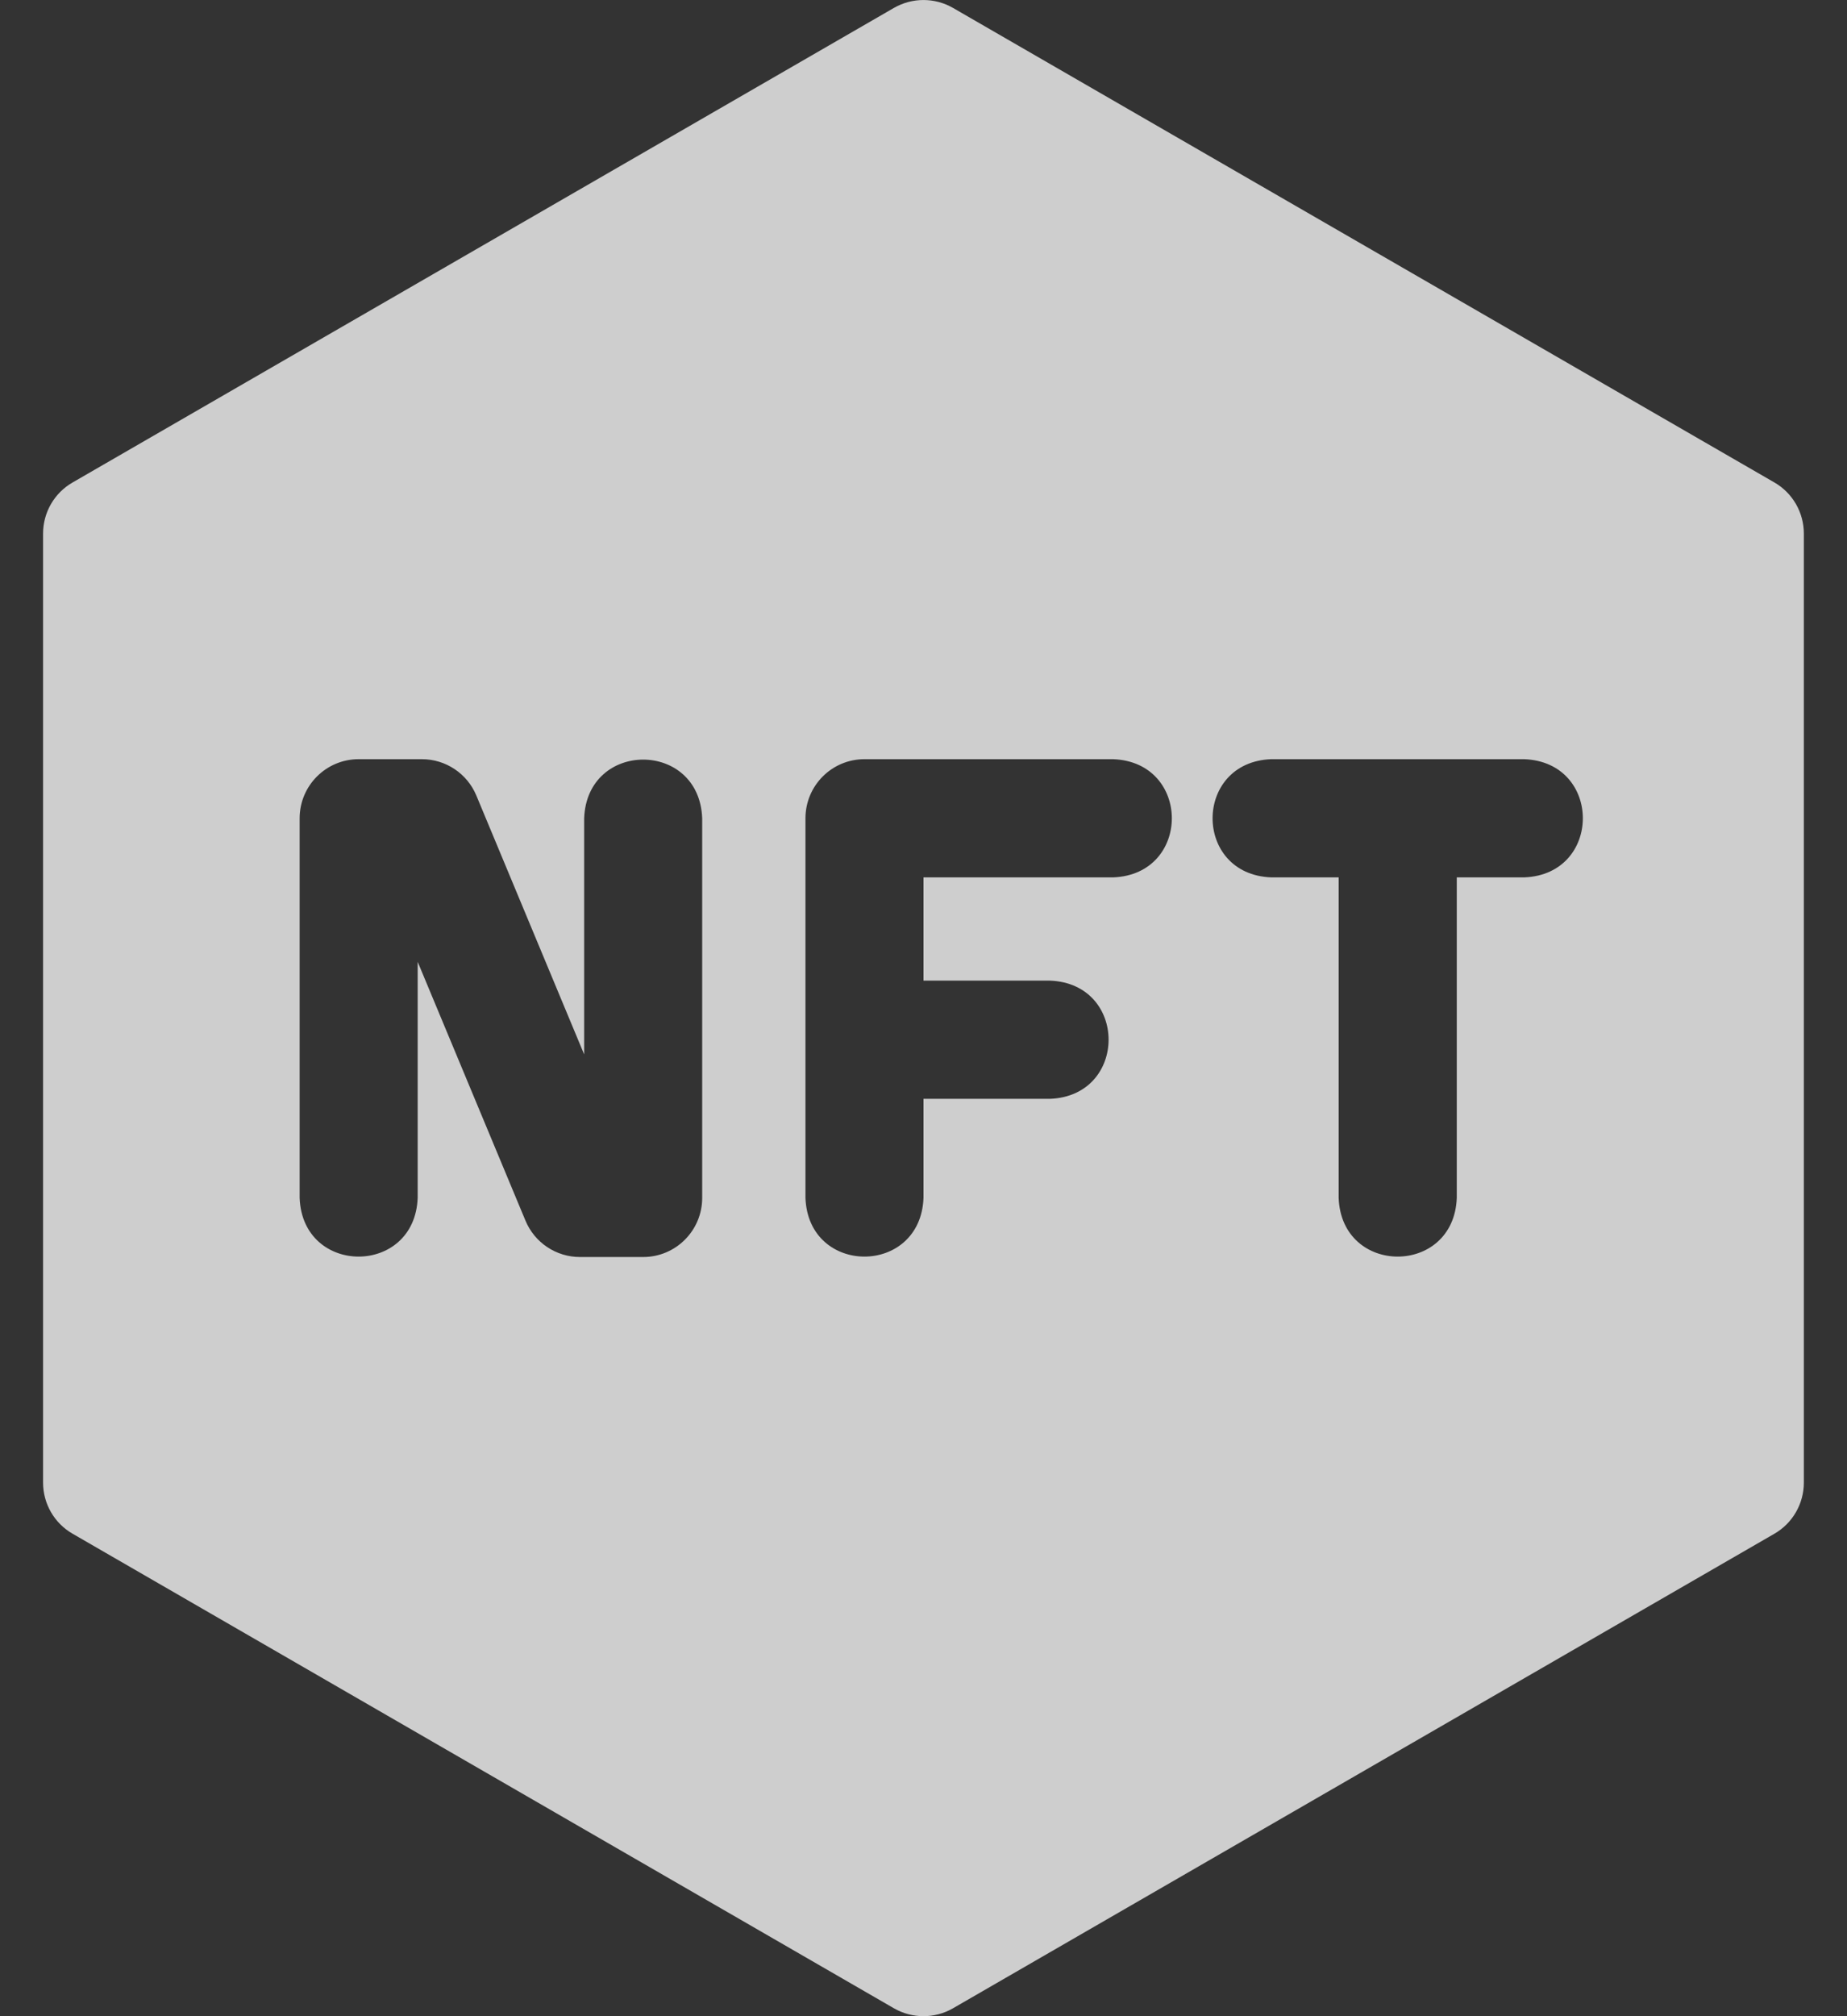 <svg width="22" height="24" viewBox="0 0 22 24" fill="none" xmlns="http://www.w3.org/2000/svg">
<rect x="0" y="0" width="22" height="24" fill="#333333" stroke="none"/>
<path d="M21.135 5.743L11.351 0.094C11.134 -0.031 10.866 -0.031 10.648 0.094L0.865 5.743C0.647 5.868 0.513 6.1 0.513 6.352V17.648C0.513 17.9 0.647 18.132 0.865 18.257L10.648 23.906C10.866 24.031 11.134 24.031 11.351 23.906L21.135 18.257C21.352 18.132 21.486 17.9 21.486 17.648V6.352C21.486 6.1 21.352 5.868 21.135 5.743ZM8.364 14.259C8.364 14.648 8.049 14.963 7.661 14.963H6.908C6.624 14.963 6.368 14.792 6.259 14.53L4.975 11.449V14.259C4.94 15.191 3.603 15.191 3.569 14.259V9.741C3.569 9.352 3.884 9.037 4.272 9.037H5.025C5.309 9.037 5.565 9.208 5.674 9.47L6.958 12.551V9.741C6.992 8.809 8.33 8.809 8.364 9.741V14.259ZM13.259 10.444H11V11.673H12.506C13.438 11.708 13.437 13.045 12.506 13.08H11V14.259C10.965 15.191 9.628 15.191 9.594 14.259V9.741C9.594 9.352 9.908 9.037 10.297 9.037H13.259C14.191 9.072 14.191 10.409 13.259 10.444ZM18.155 10.444H17.352V14.259C17.317 15.191 15.979 15.191 15.945 14.259V10.444H15.142C14.21 10.409 14.211 9.072 15.142 9.037H18.155C19.087 9.072 19.086 10.409 18.155 10.444Z" fill="white" fill-opacity="0.76"/>
</svg>
